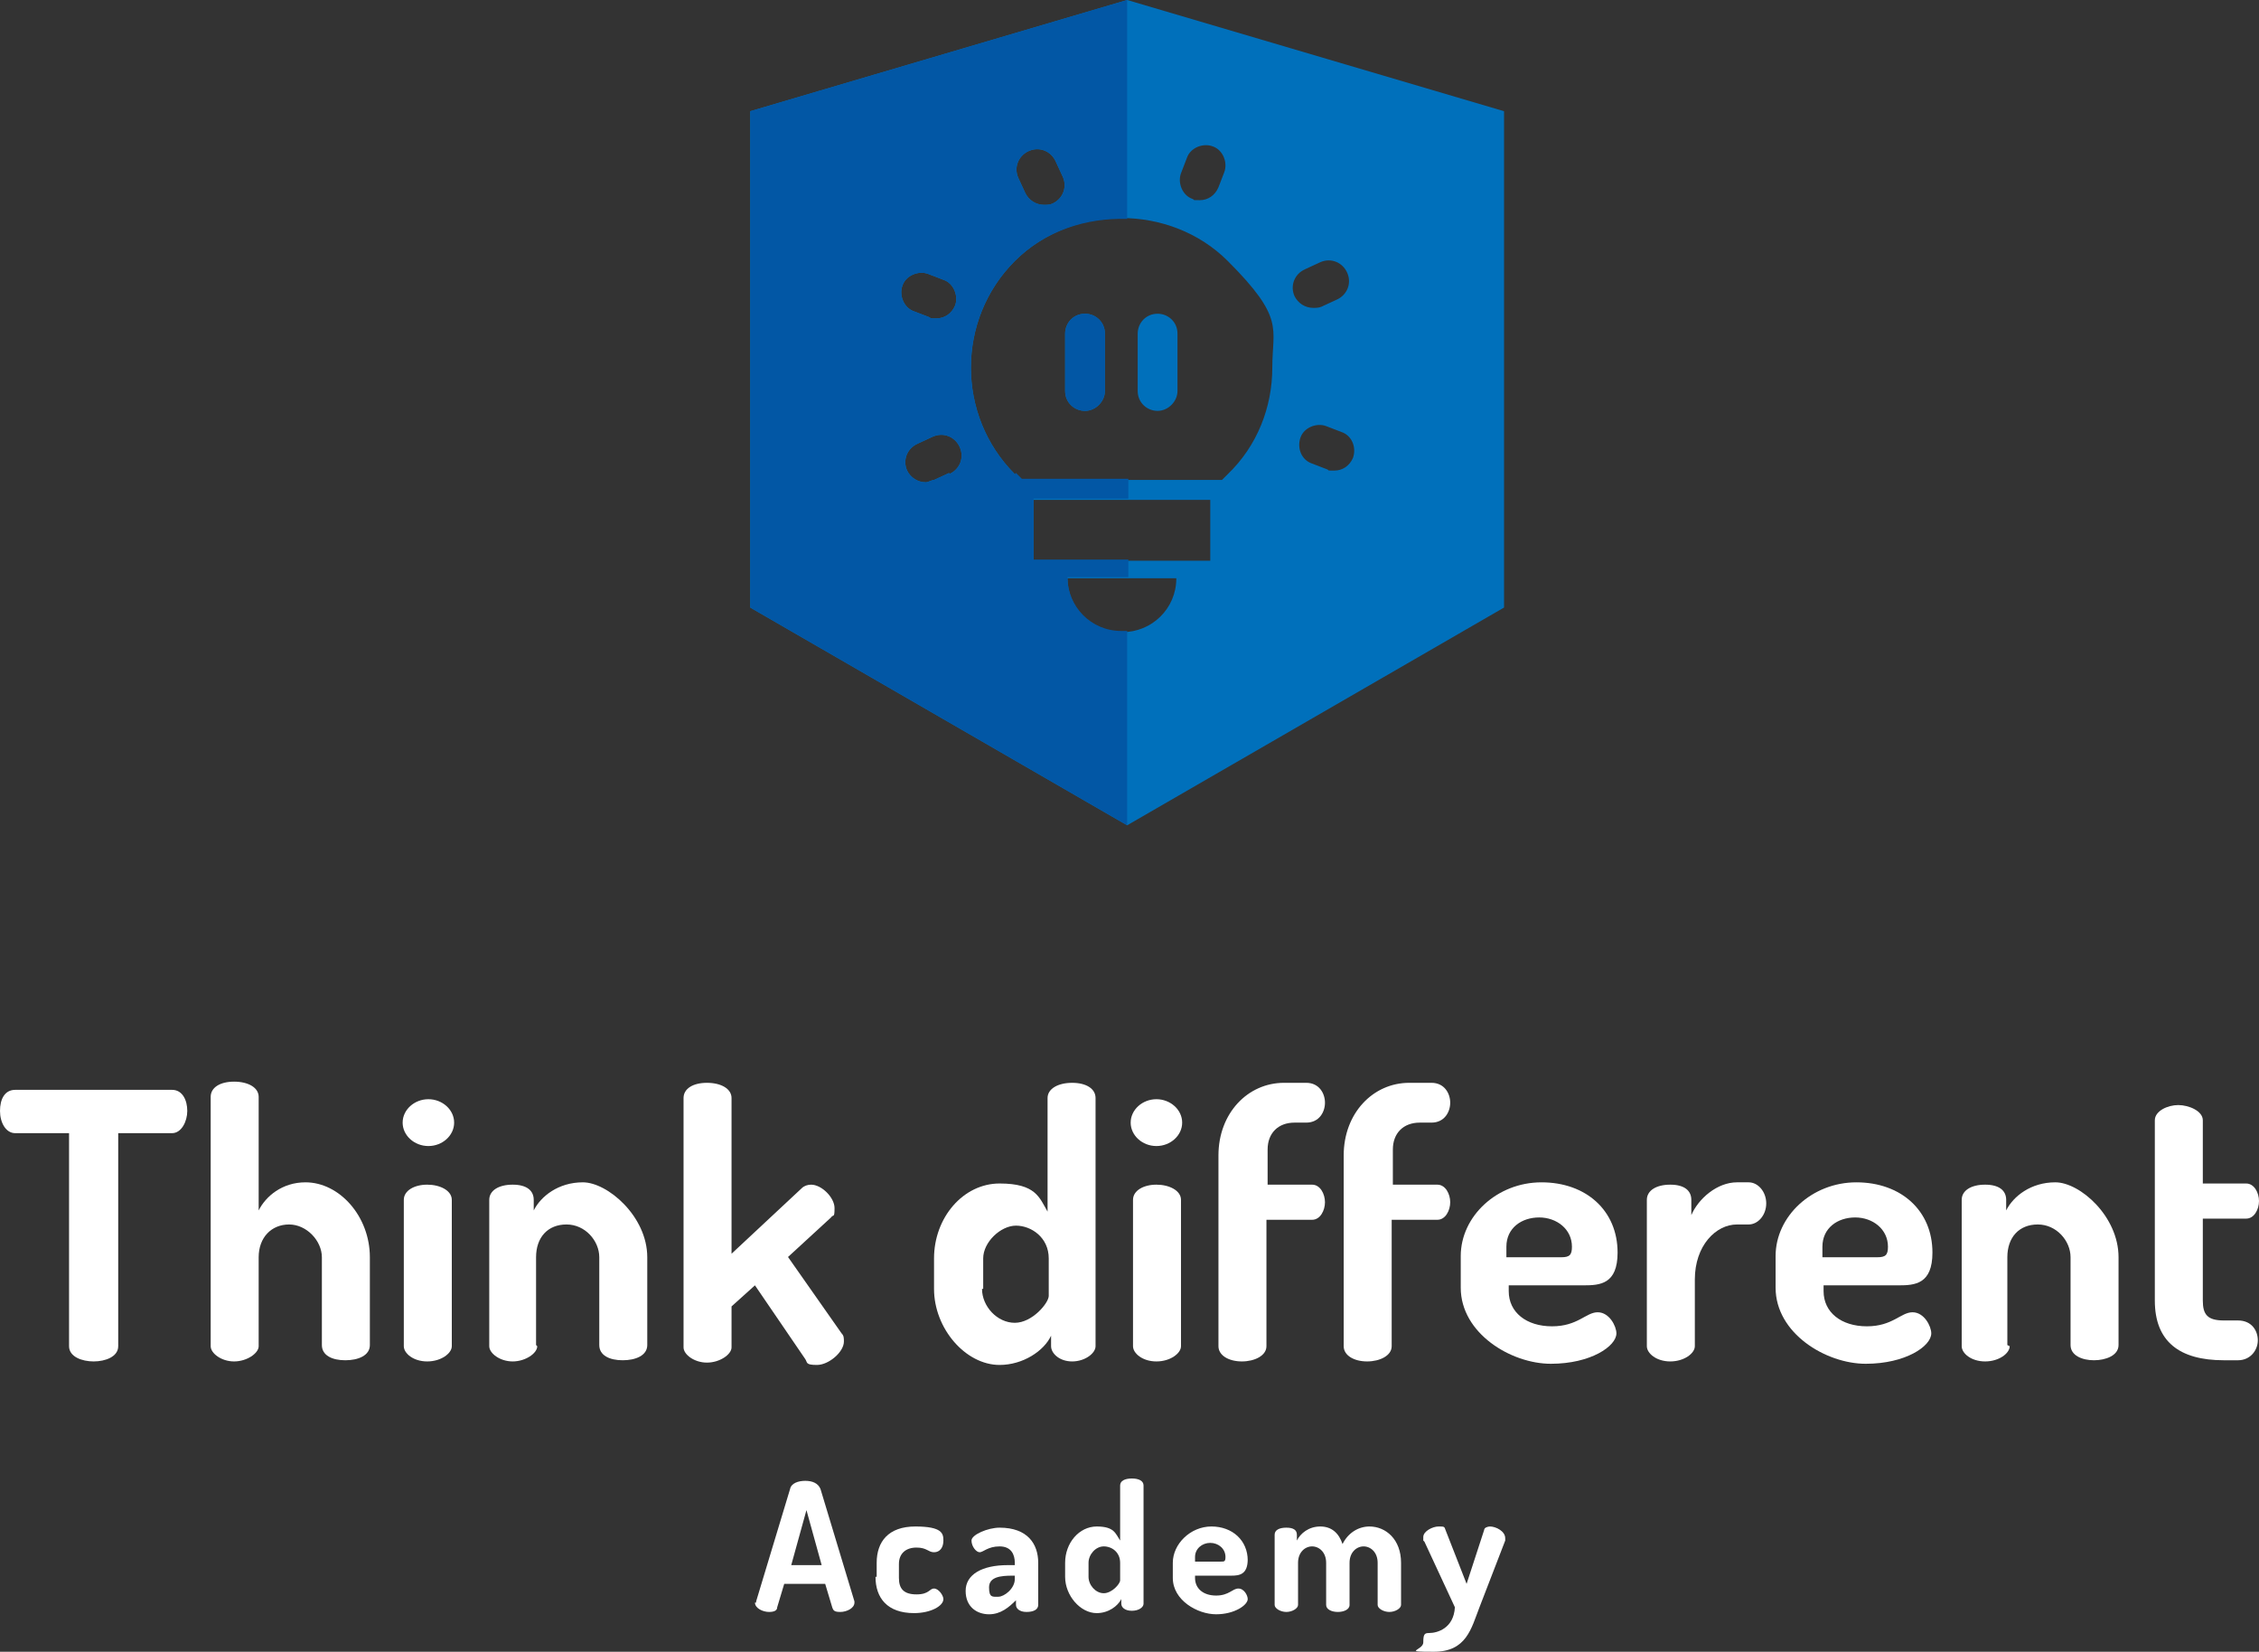 <?xml version="1.0" encoding="UTF-8"?>
<svg id="Vrstva_2" xmlns="http://www.w3.org/2000/svg" version="1.1" viewBox="0 0 193 141.1">
  <rect x="0" y="0" width="193" height="141.1" fill="#333333" stroke="none"/>
  <!-- Generator: Adobe Illustrator 29.0.0, SVG Export Plug-In . SVG Version: 2.1.0 Build 186)  -->
  <defs>
    <style>
      .st0 {
        fill: #0070bb;
      }

      .st1 {
        fill: #fff;
      }

      .st2 {
        fill: #0257a5;
      }
    </style>
  </defs>
  <g id="Elementy">
    <g>
      <g>
        <path class="st1" d="M14.7,93.1c.9,0,1.3.9,1.3,1.8s-.5,1.9-1.3,1.9h-4.6v18.2c0,.9-1.1,1.3-2.1,1.3s-2.1-.4-2.1-1.3v-18.2H1.3c-.8,0-1.3-.9-1.3-1.9s.4-1.8,1.3-1.8c0,0,13.4,0,13.4,0Z"/>
        <path class="st1" d="M22.1,115c0,.6-1,1.3-2.1,1.3s-2-.7-2-1.3v-21.3c0-.8.8-1.3,2-1.3s2.1.5,2.1,1.3v9.7c.6-1.2,2-2.4,4-2.4,2.9,0,5.5,2.9,5.5,6.4v7.5c0,.9-1,1.3-2.1,1.3s-2-.4-2-1.3v-7.5c0-1.4-1.3-2.8-2.8-2.8s-2.6,1.1-2.6,2.8v7.5h0Z"/>
        <path class="st1" d="M38.8,95.9c0,1.1-1,2-2.2,2s-2.2-.9-2.2-2,1-2,2.2-2,2.2.9,2.2,2ZM38.6,102.5v12.5c0,.6-.9,1.3-2.1,1.3s-2-.7-2-1.3v-12.5c0-.8.9-1.3,2-1.3s2.1.5,2.1,1.3Z"/>
        <path class="st1" d="M45.9,115c0,.6-1,1.3-2.1,1.3s-2-.7-2-1.3v-12.5c0-.8.8-1.3,2-1.3s1.8.5,1.8,1.3v.9c.6-1.2,2.1-2.4,4.2-2.4s5.5,2.9,5.5,6.4v7.5c0,.9-1,1.3-2.1,1.3s-2-.4-2-1.3v-7.5c0-1.4-1.2-2.8-2.8-2.8s-2.6,1.1-2.6,2.8v7.5h0Z"/>
        <path class="st1" d="M67.2,107.2l4.7,6.7c.2.2.2.4.2.7,0,.9-1.3,2-2.3,2s-.8-.2-1-.5l-4.3-6.3-2,1.8v3.5c0,.6-1,1.3-2.1,1.3s-2-.7-2-1.3v-21.3c0-.8.8-1.3,2-1.3s2.1.5,2.1,1.3v13.3l6-5.6c.2-.2.5-.3.8-.3.9,0,2,1.1,2,2s-.1.5-.3.8l-3.7,3.4h0Z"/>
        <path class="st1" d="M93.6,93.7v21.3c0,.6-.9,1.3-2,1.3s-1.8-.7-1.8-1.3v-.9c-.6,1.3-2.4,2.5-4.4,2.5-2.9,0-5.6-3.1-5.6-6.5v-2.6c0-3.5,2.5-6.4,5.6-6.4s3.4,1.2,4.1,2.4v-9.7c0-.8.9-1.3,2.1-1.3s2,.5,2,1.3h0ZM83.9,110.1c0,1.5,1.3,2.9,2.8,2.9s2.9-1.7,2.9-2.3v-3.2c0-1.8-1.5-2.8-2.8-2.8s-2.8,1.4-2.8,2.8v2.6Z"/>
        <path class="st1" d="M101,95.9c0,1.1-1,2-2.2,2s-2.2-.9-2.2-2,1-2,2.2-2,2.2.9,2.2,2ZM100.9,102.5v12.5c0,.6-.9,1.3-2.1,1.3s-2-.7-2-1.3v-12.5c0-.8.9-1.3,2-1.3s2.1.5,2.1,1.3Z"/>
        <path class="st1" d="M108.2,101.2h3.9c.7,0,1.1.8,1.1,1.5s-.4,1.5-1.1,1.5h-3.9v10.8c0,.8-1,1.3-2.1,1.3s-2-.5-2-1.3v-16.3c0-3.6,2.5-6.2,5.6-6.2h1.9c1.1,0,1.6.9,1.6,1.7s-.5,1.7-1.6,1.7h-1c-1.4,0-2.3.9-2.3,2.3,0,0,0,3,0,3Z"/>
        <path class="st1" d="M118.9,101.2h3.9c.7,0,1.1.8,1.1,1.5s-.4,1.5-1.1,1.5h-3.9v10.8c0,.8-1,1.3-2.1,1.3s-2-.5-2-1.3v-16.3c0-3.6,2.5-6.2,5.6-6.2h1.9c1.1,0,1.6.9,1.6,1.7s-.5,1.7-1.6,1.7h-1c-1.4,0-2.3.9-2.3,2.3,0,0,0,3,0,3Z"/>
        <path class="st1" d="M138.2,107c0,2.7-1.5,2.8-2.9,2.8h-6.4v.5c0,1.8,1.5,3,3.7,3s2.9-1.2,3.9-1.2,1.6,1.2,1.6,1.8c0,1.1-2.2,2.6-5.6,2.6s-7.7-2.6-7.7-6.5v-2.7c0-3.4,3.1-6.3,6.9-6.3s6.5,2.4,6.5,6h0ZM133.4,107.4c.7,0,.9-.2.9-.9,0-1.5-1.3-2.5-2.8-2.5s-2.8.9-2.8,2.5v.9h4.6,0Z"/>
        <path class="st1" d="M148.4,104.6c-1.8,0-3.6,1.8-3.6,4.7v5.7c0,.6-.9,1.3-2.1,1.3s-2-.7-2-1.3v-12.5c0-.8.8-1.3,2-1.3s1.8.5,1.8,1.3v1.3c.6-1.4,2.2-2.8,3.9-2.8h1c.8,0,1.5.8,1.5,1.8s-.7,1.8-1.5,1.8h-1Z"/>
        <path class="st1" d="M165.1,107c0,2.7-1.5,2.8-2.9,2.8h-6.4v.5c0,1.8,1.5,3,3.7,3s2.9-1.2,3.9-1.2,1.6,1.2,1.6,1.8c0,1.1-2.2,2.6-5.6,2.6s-7.7-2.6-7.7-6.5v-2.7c0-3.4,3.1-6.3,6.9-6.3s6.5,2.4,6.5,6h0ZM160.4,107.4c.7,0,.9-.2.9-.9,0-1.5-1.3-2.5-2.8-2.5s-2.8.9-2.8,2.5v.9h4.6,0Z"/>
        <path class="st1" d="M171.7,115c0,.6-.9,1.3-2.1,1.3s-2-.7-2-1.3v-12.5c0-.8.8-1.3,2-1.3s1.8.5,1.8,1.3v.9c.6-1.2,2.1-2.4,4.2-2.4s5.4,2.9,5.4,6.4v7.5c0,.9-1.1,1.3-2.1,1.3s-2-.4-2-1.3v-7.5c0-1.4-1.2-2.8-2.8-2.8s-2.6,1.1-2.6,2.8v7.5h0Z"/>
        <path class="st1" d="M188.2,111.1c0,1.2.4,1.7,1.8,1.7h1.2c1.2,0,1.7.9,1.7,1.7s-.6,1.7-1.7,1.7h-1.2c-3.8,0-5.9-1.6-5.9-5.1v-15.4c0-.8,1.1-1.3,2-1.3s2.1.5,2.1,1.3v5.4h3.7c.7,0,1.1.8,1.1,1.5s-.4,1.5-1.1,1.5h-3.7v6.9Z"/>
      </g>
      <g>
        <path class="st1" d="M64.6,136.9s0,0,0-.1l2.9-9.6c.1-.5.7-.7,1.3-.7s1.1.2,1.3.7l2.9,9.6c0,0,0,.1,0,.1,0,.5-.7.8-1.2.8s-.6-.1-.7-.4l-.6-2h-3.5l-.6,2c0,.3-.3.4-.7.4-.5,0-1.2-.3-1.2-.8h0ZM70.2,133.7l-1.3-4.7-1.3,4.7h2.7Z"/>
        <path class="st1" d="M74.9,134.7v-1.2c0-1.8,1-3.1,3.3-3.1s2.4.6,2.4,1.2-.3,1-.8,1-.6-.4-1.5-.4-1.5.5-1.5,1.4v1.2c0,.9.4,1.4,1.5,1.4s1.1-.5,1.5-.5.8.6.8.9c0,.6-1.1,1.2-2.5,1.2-2.3,0-3.3-1.3-3.3-3.1h0Z"/>
        <path class="st1" d="M88.7,133.4v3.7c0,.4-.4.6-1,.6s-.9-.3-.9-.6v-.4c-.6.6-1.3,1.2-2.3,1.2s-2-.6-2-2,1.4-2.2,3.6-2.2h.6v-.2c0-.7-.3-1.4-1.3-1.4s-1.4.5-1.7.5-.7-.5-.7-1,1.4-1.1,2.4-1.1c2.4,0,3.3,1.4,3.3,3h0ZM86.7,134.6h-.2c-1,0-2,.1-2,1s.3.8.8.8,1.4-.7,1.4-1.5c0,0,0-.3,0-.3Z"/>
        <path class="st1" d="M97.7,126.8v10.2c0,.3-.4.6-1,.6s-.9-.3-.9-.6v-.4c-.3.6-1.1,1.2-2.1,1.2-1.4,0-2.7-1.5-2.7-3.1v-1.2c0-1.7,1.2-3.1,2.7-3.1s1.6.6,2,1.2v-4.7c0-.4.4-.6,1-.6s1,.2,1,.6h0ZM93,134.7c0,.7.6,1.4,1.3,1.4s1.4-.8,1.4-1.1v-1.5c0-.9-.7-1.4-1.4-1.4s-1.3.7-1.3,1.4v1.2h0Z"/>
        <path class="st1" d="M106.6,133.2c0,1.3-.7,1.4-1.4,1.4h-3.1v.2c0,.9.7,1.5,1.8,1.5s1.4-.6,1.9-.6.8.6.8.9c0,.5-1.1,1.3-2.7,1.3s-3.7-1.2-3.7-3.1v-1.3c0-1.6,1.5-3.1,3.3-3.1s3.1,1.2,3.1,2.9h0ZM104.3,133.4c.3,0,.4,0,.4-.4,0-.7-.6-1.2-1.3-1.2s-1.3.5-1.3,1.2v.4h2.2,0Z"/>
        <path class="st1" d="M113.3,133.5c0-.9-.6-1.4-1.2-1.4s-1.2.5-1.2,1.4v3.6c0,.3-.5.6-1,.6s-1-.3-1-.6v-6c0-.4.4-.6,1-.6s.9.2.9.6v.5c.3-.6,1-1.2,2-1.2s1.6.6,1.9,1.5c.5-1,1.4-1.5,2.3-1.5,1.4,0,2.7,1.1,2.7,3.1v3.6c0,.3-.5.6-1,.6s-1-.3-1-.6v-3.6c0-.9-.6-1.4-1.2-1.4s-1.2.5-1.2,1.4v3.6c0,.4-.5.6-1,.6s-1-.2-1-.6v-3.6h0Z"/>
        <path class="st1" d="M121.6,131.6c0,0,0-.2,0-.3,0-.5.8-.9,1.3-.9s.5,0,.6.3l1.8,4.6,1.5-4.6c0-.2.3-.3.5-.3.5,0,1.3.4,1.3,1s0,.1,0,.2l-2.2,5.7c-.7,1.8-1.1,3.8-3.9,3.8s-.9-.1-.9-.8.1-.8.5-.8c.7,0,2.1-.4,2.2-2.2l-2.6-5.6h0Z"/>
      </g>
      <g>
        <g>
          <path class="st0" d="M98.9,26.8c-1,0-1.7.8-1.7,1.7v4.9c0,1,.8,1.7,1.7,1.7s1.7-.8,1.7-1.7v-4.9c0-1-.8-1.7-1.7-1.7Z"/>
          <path class="st0" d="M92.7,26.8c-1,0-1.7.8-1.7,1.7v4.9c0,1,.8,1.7,1.7,1.7s1.7-.8,1.7-1.7v-4.9c0-1-.8-1.7-1.7-1.7Z"/>
          <path class="st0" d="M96.3,0l-32.2,9.5v42.4l32.2,18.6,32.2-18.6V9.5L96.3,0ZM100.9,14.8l.5-1.3c.3-.9,1.4-1.3,2.2-1,.9.3,1.3,1.4,1,2.2l-.5,1.3c-.3.7-.9,1.1-1.6,1.1s-.4,0-.6-.1c-.9-.3-1.3-1.4-1-2.2ZM87.9,12.9c.9-.4,1.9,0,2.3.9l.6,1.3c.4.9,0,1.9-.9,2.3-.2.1-.5.1-.7.1-.7,0-1.3-.4-1.6-1l-.6-1.3c-.4-.9,0-1.9.9-2.3ZM77.1,24.4c.3-.9,1.4-1.3,2.2-1l1.3.5c.9.3,1.3,1.4,1,2.2-.3.7-.9,1.1-1.6,1.1s-.4,0-.6-.1l-1.3-.5c-.9-.3-1.3-1.4-1-2.2h0ZM81.1,40.4l-1.3.6c-.2,0-.5.2-.7.2-.7,0-1.3-.4-1.6-1-.4-.9,0-1.9.9-2.3l1.3-.6c.9-.4,1.9,0,2.3.9s0,1.9-.9,2.3ZM95.8,54c-2.6,0-4.6-2.1-4.6-4.6h9.3c0,2.6-2.1,4.6-4.6,4.6h0ZM103.4,47.9h-15.1v-5.2h15.1v5.2ZM104.9,40.5l-.5.5h-17.2l-.5-.5c-5-5-5-13.2,0-18.2,4.9-4.9,13.3-4.9,18.2,0s3.8,5.7,3.8,9.1-1.3,6.7-3.8,9.1ZM111.5,23l1.3-.6c.9-.4,1.9,0,2.3.9s0,1.9-.9,2.3l-1.3.6c-.2.1-.5.1-.7.1-.7,0-1.3-.4-1.6-1-.4-.9,0-1.9.9-2.3ZM115.6,39.1c-.3.7-.9,1.1-1.6,1.1s-.4,0-.6-.1l-1.3-.5c-.9-.3-1.3-1.3-1-2.2.3-.9,1.4-1.3,2.2-1l1.3.5c.9.3,1.3,1.3,1,2.2Z"/>
        </g>
        <g>
          <path class="st2" d="M86.7,40.5c-5-5-5-13.2,0-18.2,2.6-2.6,6.1-3.7,9.6-3.6V0l-32.2,9.5v42.4l32.2,18.6v-16.6c-.2,0-.3,0-.5,0-2.6,0-4.6-2.1-4.6-4.6h5.2v-1.5h-8.1v-5.2h8.1v-1.7h-9.1l-.5-.5h0ZM87.9,12.9c.9-.4,1.9,0,2.3.9l.6,1.3c.4.9,0,1.9-.9,2.3-.2.1-.5.1-.7.1-.7,0-1.3-.4-1.6-1l-.6-1.3c-.4-.9,0-1.9.9-2.3ZM77.1,24.4c.3-.9,1.4-1.3,2.2-1l1.3.5c.9.3,1.3,1.4,1,2.2-.3.7-.9,1.1-1.6,1.1s-.4,0-.6-.1l-1.3-.5c-.9-.3-1.3-1.4-1-2.2ZM81.1,40.4l-1.3.6c-.2,0-.5.2-.7.2-.7,0-1.3-.4-1.6-1-.4-.9,0-1.9.9-2.3l1.3-.6c.9-.4,1.9,0,2.3.9s0,1.9-.9,2.3Z"/>
          <path class="st2" d="M92.7,26.8c-1,0-1.7.8-1.7,1.7v4.9c0,1,.8,1.7,1.7,1.7s1.7-.8,1.7-1.7v-4.9c0-1-.8-1.7-1.7-1.7Z"/>
        </g>
      </g>
    </g>
  </g>
</svg>